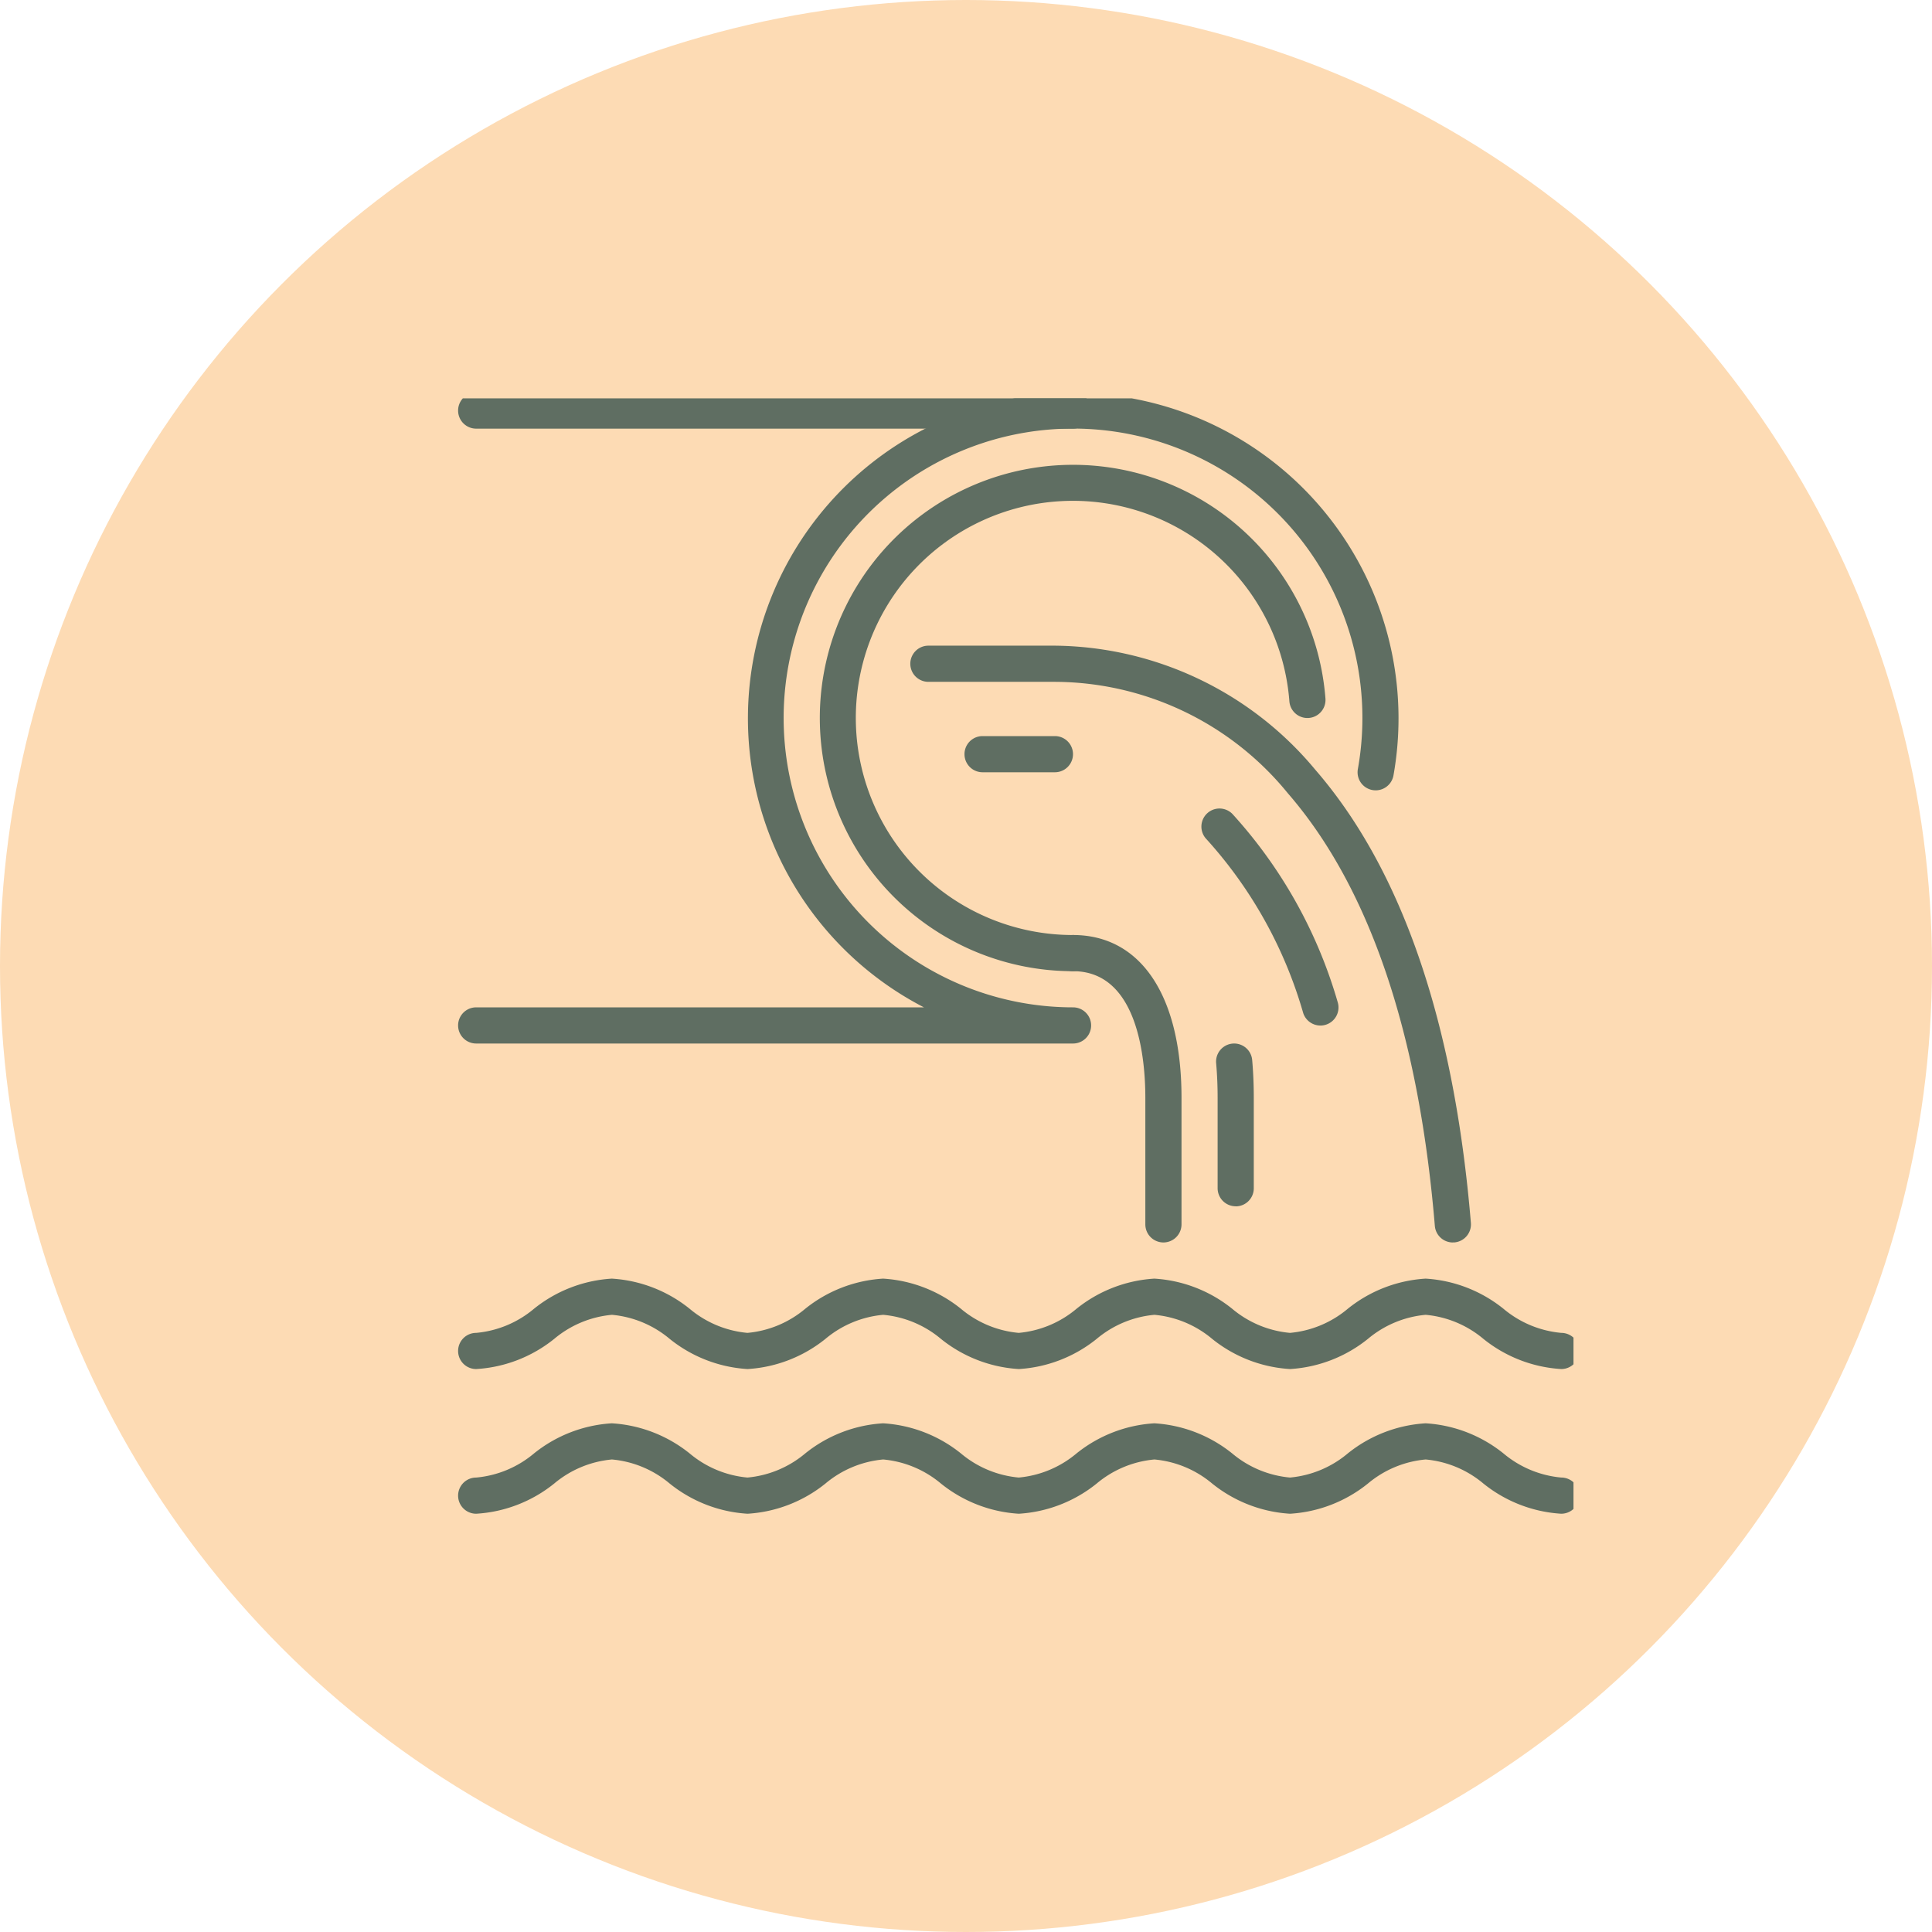 <svg xmlns="http://www.w3.org/2000/svg" xmlns:xlink="http://www.w3.org/1999/xlink" width="97" height="97" viewBox="0 0 97 97">
  <defs>
    <clipPath id="clip-path">
      <rect id="Rectángulo_401612" data-name="Rectángulo 401612" width="56" height="56" transform="translate(0 0.086)" fill="#5f6e62"/>
    </clipPath>
  </defs>
  <g id="_79" data-name="79" transform="translate(3230 2053)">
    <g id="Grupo_1099727" data-name="Grupo 1099727" transform="translate(-3672 -10706)">
      <circle id="Elipse_11579" data-name="Elipse 11579" cx="48.5" cy="48.5" r="48.5" transform="translate(442 8653)" fill="#fddbb4"/>
    </g>
    <g id="Grupo_1099744" data-name="Grupo 1099744" transform="translate(-3207 -2033.276)">
      <g id="Grupo_1099743" data-name="Grupo 1099743" transform="translate(0 0.19)" clip-path="url(#clip-path)">
        <path id="Trazado_874342" data-name="Trazado 874342" d="M172.712,57.424a12.712,12.712,0,1,1,12.675-13.689.908.908,0,1,1-1.811.138,10.9,10.9,0,1,0-10.864,11.735.908.908,0,1,1,0,1.816" transform="translate(-141.84 -28.577)" fill="#5f6e62"/>
        <path id="Trazado_874343" data-name="Trazado 874343" d="M30.872,1.816H.908A.908.908,0,0,1,.908,0H30.872a.908.908,0,1,1,0,1.816" transform="translate(0 -0.209)" fill="#5f6e62"/>
        <path id="Trazado_874344" data-name="Trazado 874344" d="M30.872,32.687H.908a.908.908,0,0,1,0-1.816h22.48A16.332,16.332,0,1,1,46.962,19.227a.908.908,0,0,1-1.788-.319,14.529,14.529,0,1,0-14.3,11.963.908.908,0,0,1,0,1.816" transform="translate(0 -0.209)" fill="#5f6e62"/>
        <path id="Trazado_874345" data-name="Trazado 874345" d="M55.387,396.54a6.89,6.89,0,0,1-3.909-1.514,5.239,5.239,0,0,0-2.9-1.209,5.239,5.239,0,0,0-2.9,1.209,6.889,6.889,0,0,1-3.909,1.514,6.889,6.889,0,0,1-3.909-1.514,5.239,5.239,0,0,0-2.9-1.209,5.239,5.239,0,0,0-2.9,1.209,6.89,6.89,0,0,1-3.909,1.514,6.889,6.889,0,0,1-3.909-1.514,5.239,5.239,0,0,0-2.9-1.209,5.239,5.239,0,0,0-2.9,1.209,6.89,6.89,0,0,1-3.909,1.514,6.889,6.889,0,0,1-3.909-1.514,5.239,5.239,0,0,0-2.9-1.209,5.239,5.239,0,0,0-2.9,1.209A6.89,6.89,0,0,1,.908,396.54a.908.908,0,1,1,0-1.816,5.24,5.24,0,0,0,2.9-1.209A6.889,6.889,0,0,1,7.718,392a6.89,6.89,0,0,1,3.909,1.515,5.239,5.239,0,0,0,2.9,1.209,5.24,5.24,0,0,0,2.9-1.209A6.889,6.889,0,0,1,21.338,392a6.89,6.89,0,0,1,3.909,1.515,5.239,5.239,0,0,0,2.9,1.209,5.24,5.24,0,0,0,2.9-1.209A6.889,6.889,0,0,1,34.957,392a6.89,6.89,0,0,1,3.909,1.515,5.239,5.239,0,0,0,2.9,1.209,5.239,5.239,0,0,0,2.9-1.209A6.89,6.89,0,0,1,48.577,392a6.89,6.89,0,0,1,3.909,1.515,5.239,5.239,0,0,0,2.9,1.209.908.908,0,1,1,0,1.816" transform="translate(0 -347.718)" fill="#5f6e62"/>
        <path id="Trazado_874346" data-name="Trazado 874346" d="M55.387,460.54a6.89,6.89,0,0,1-3.909-1.515,5.239,5.239,0,0,0-2.9-1.209,5.239,5.239,0,0,0-2.9,1.209,6.889,6.889,0,0,1-3.909,1.515,6.889,6.889,0,0,1-3.909-1.515,5.239,5.239,0,0,0-2.9-1.209,5.239,5.239,0,0,0-2.9,1.209,6.89,6.89,0,0,1-3.909,1.515,6.889,6.889,0,0,1-3.909-1.515,5.239,5.239,0,0,0-2.9-1.209,5.239,5.239,0,0,0-2.9,1.209,6.89,6.89,0,0,1-3.909,1.515,6.889,6.889,0,0,1-3.909-1.515,5.239,5.239,0,0,0-2.9-1.209,5.239,5.239,0,0,0-2.9,1.209A6.89,6.89,0,0,1,.908,460.54a.908.908,0,0,1,0-1.816,5.24,5.24,0,0,0,2.9-1.209A6.889,6.889,0,0,1,7.718,456a6.89,6.89,0,0,1,3.909,1.514,5.239,5.239,0,0,0,2.9,1.209,5.24,5.24,0,0,0,2.9-1.209A6.889,6.889,0,0,1,21.338,456a6.89,6.89,0,0,1,3.909,1.514,5.239,5.239,0,0,0,2.9,1.209,5.24,5.24,0,0,0,2.9-1.209A6.889,6.889,0,0,1,34.957,456a6.89,6.89,0,0,1,3.909,1.514,5.239,5.239,0,0,0,2.9,1.209,5.239,5.239,0,0,0,2.9-1.209A6.89,6.89,0,0,1,48.577,456a6.89,6.89,0,0,1,3.909,1.514,5.239,5.239,0,0,0,2.9,1.209.908.908,0,0,1,0,1.816" transform="translate(0 -404.454)" fill="#5f6e62"/>
        <path id="Trazado_874347" data-name="Trazado 874347" d="M269.448,255.436a.908.908,0,0,1-.908-.908v-6.356c0-1.911-.354-6.356-3.632-6.356a.908.908,0,1,1,0-1.816c3.411,0,5.448,3.055,5.448,8.172v6.356a.908.908,0,0,1-.908.908" transform="translate(-234.036 -212.97)" fill="#5f6e62"/>
        <path id="Trazado_874348" data-name="Trazado 874348" d="M336.3,296.171a.908.908,0,0,1-.908-.908v-4.54c0-.6-.025-1.183-.074-1.736a.908.908,0,1,1,1.809-.16c.054.606.081,1.244.081,1.9v4.54a.908.908,0,0,1-.908.908" transform="translate(-297.259 -255.521)" fill="#5f6e62"/>
        <path id="Trazado_874349" data-name="Trazado 874349" d="M227.239,141.964a.908.908,0,0,1-.9-.833c-.809-9.7-3.293-17.014-7.385-21.726a15.149,15.149,0,0,0-11.686-5.589h-6.356a.908.908,0,1,1,0-1.816h6.356a17.206,17.206,0,0,1,13.057,6.215c4.35,5.009,6.982,12.668,7.824,22.766a.908.908,0,0,1-.829.98c-.026,0-.051,0-.076,0" transform="translate(-177.3 -99.497)" fill="#5f6e62"/>
        <path id="Trazado_874350" data-name="Trazado 874350" d="M228.54,153.816h-3.632a.908.908,0,0,1,0-1.816h3.632a.908.908,0,1,1,0,1.816" transform="translate(-198.576 -134.957)" fill="#5f6e62"/>
        <path id="Trazado_874351" data-name="Trazado 874351" d="M334.783,194.9a.908.908,0,0,1-.864-.628,22.074,22.074,0,0,0-4.853-8.725.908.908,0,1,1,1.3-1.269,23.842,23.842,0,0,1,5.281,9.435.909.909,0,0,1-.864,1.188" transform="translate(-291.489 -163.325)" fill="#5f6e62"/>
      </g>
    </g>
  </g>
</svg>
